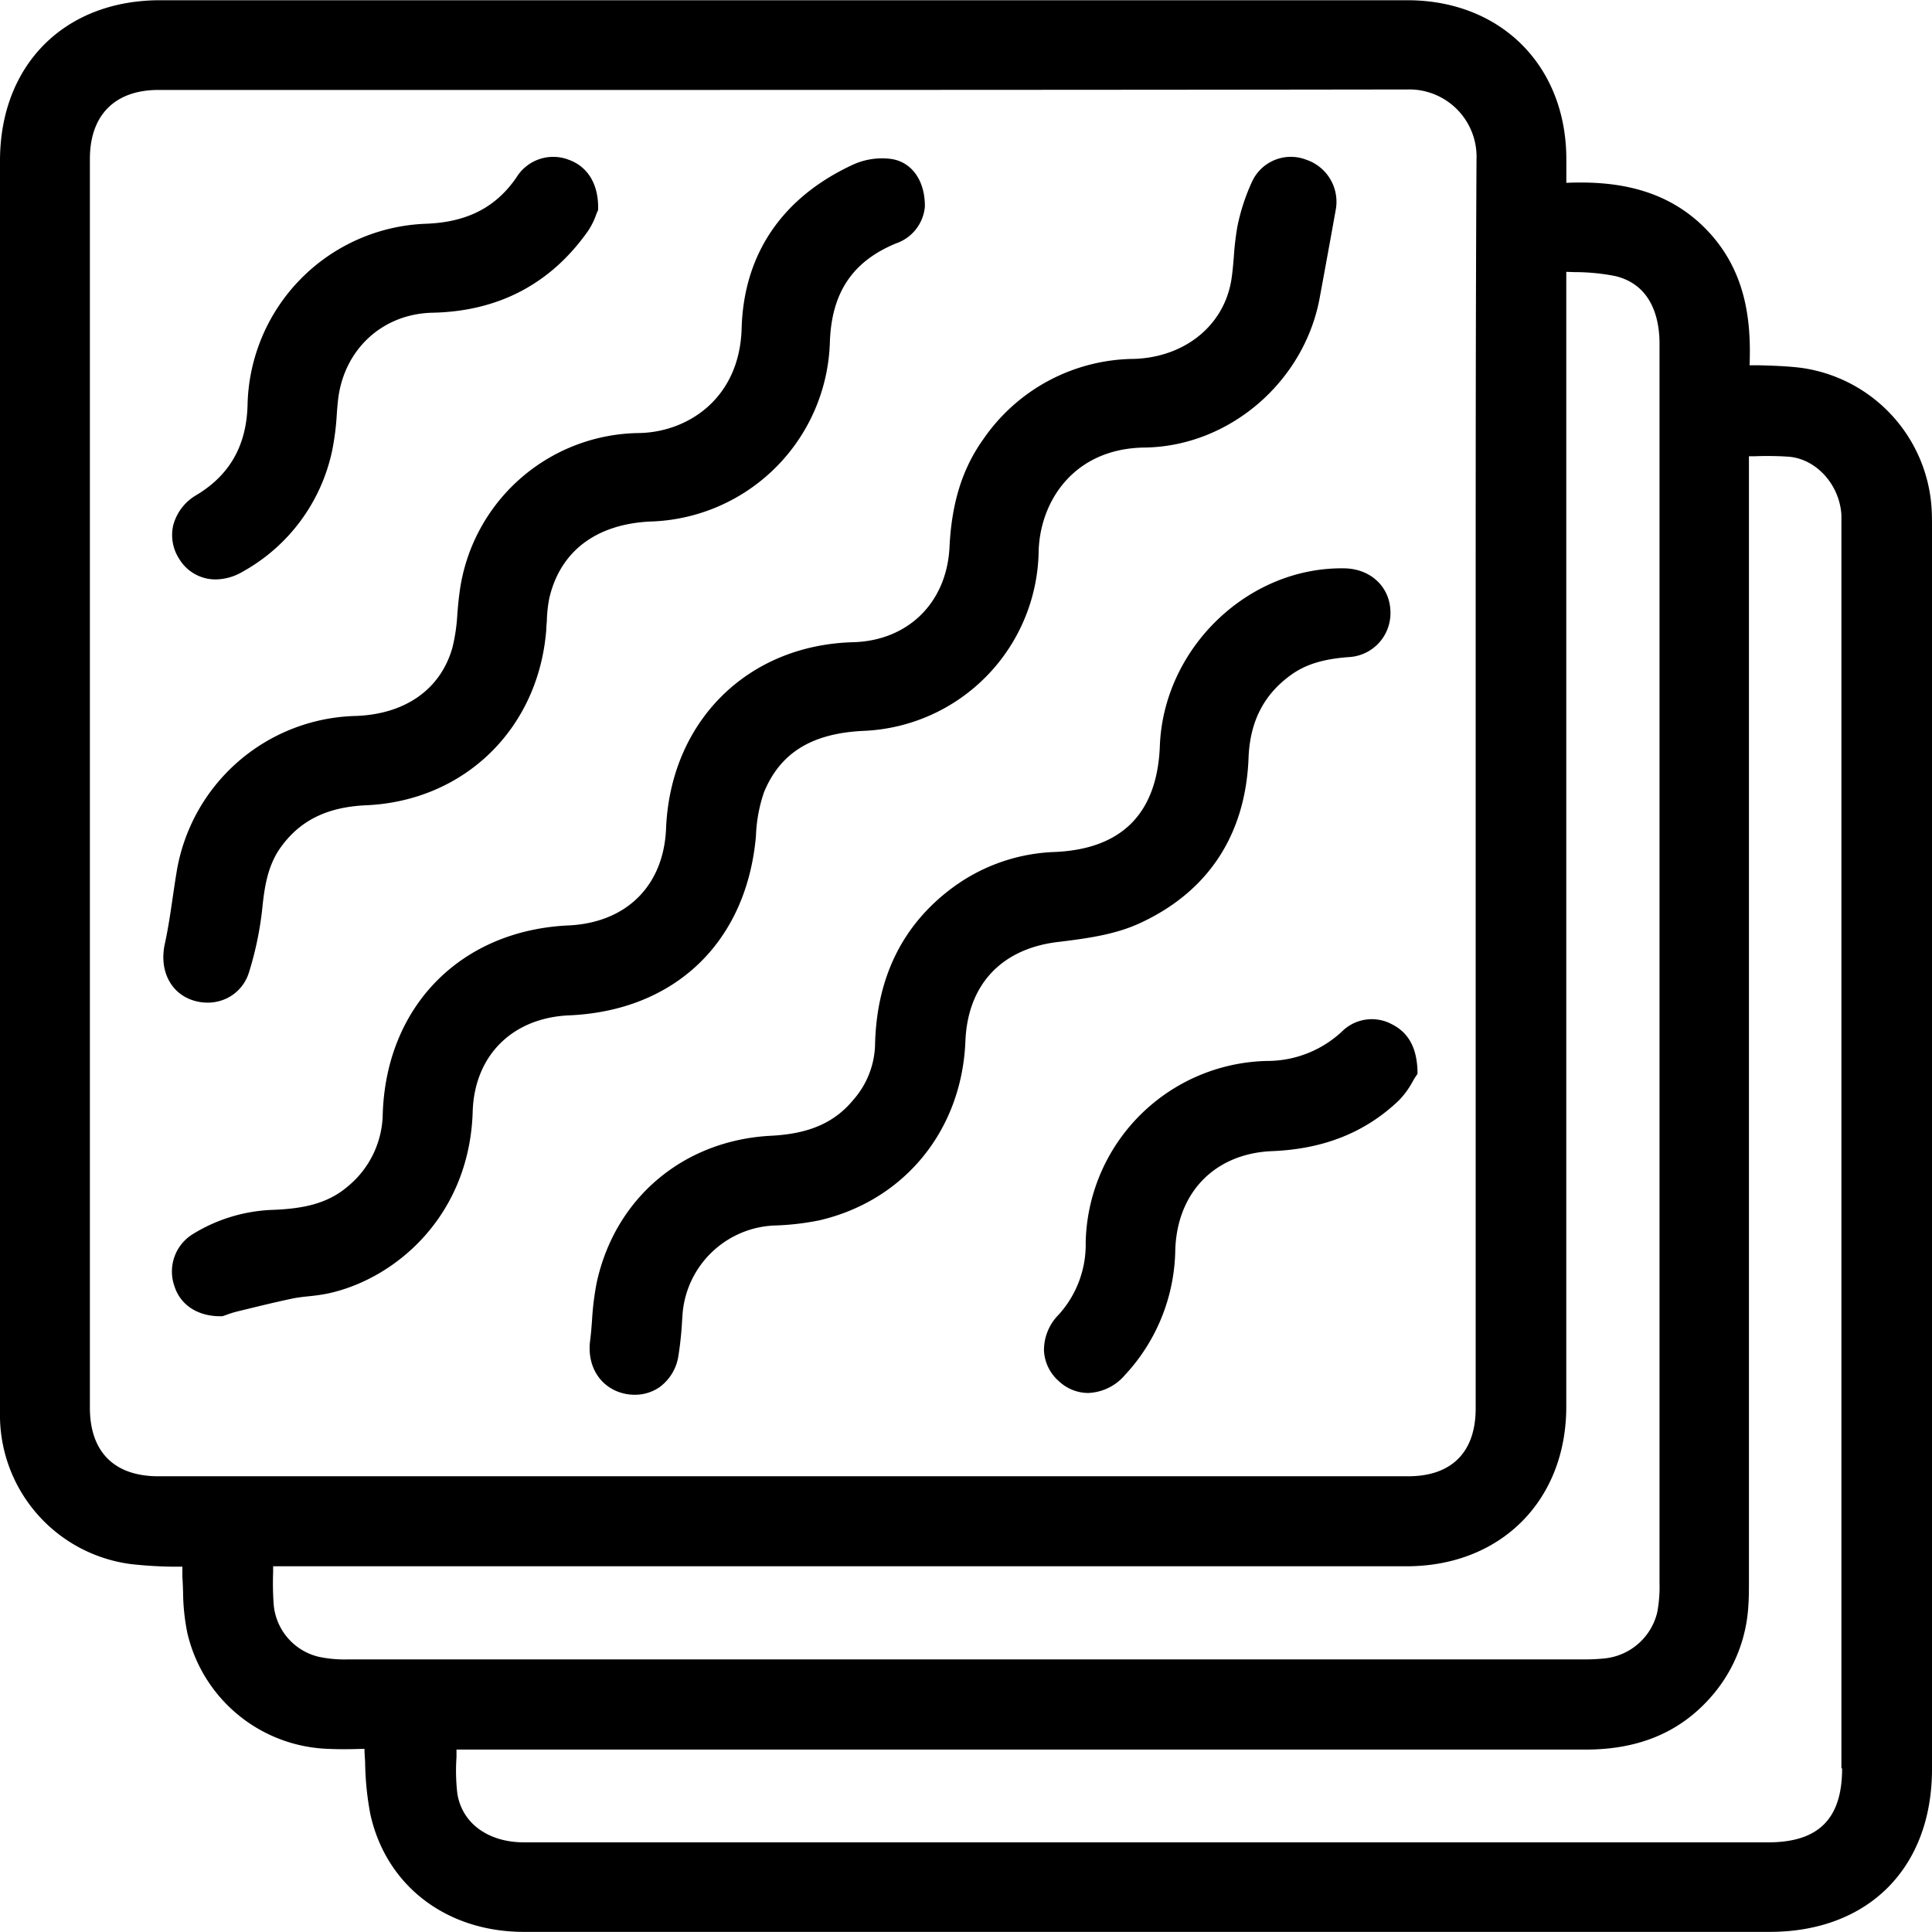 <svg id="Ebene_1" data-name="Ebene 1" xmlns="http://www.w3.org/2000/svg" viewBox="0 0 328 328"><title>icon_messe_specifiaction_1</title><path d="M449.47,209.72c0-1.19,0-2.27-.07-3.37a25.73,25.73,0,0,0-22.13-23.81c-2.43-.3-4.8-.37-7.32-.44l-1.45,0c.3-7.74-.65-16.28-7.53-23.24s-15.7-8.07-23.58-7.73v-4c0-15.88-11.12-27-27-27H148.65c-16.25,0-27.18,11-27.18,27.26V359.2c0,.56,0,1.13,0,1.69a25.52,25.52,0,0,0,22.31,24.75,71.45,71.45,0,0,0,7.19.43l1.46,0c0,.55,0,1.12,0,1.69.06.85.09,1.71.12,2.57a36.33,36.33,0,0,0,.71,6.92A25.43,25.43,0,0,0,177.25,417c1.93.09,3.82.06,5.65,0h.45c0,.79.08,1.58.11,2.35a50.31,50.31,0,0,0,.88,8.72c2.67,12.15,12.91,20,26.08,20H421.9c16.75,0,27.57-10.85,27.57-27.64ZM167.84,387q0-.47,0-1H360.25c16,0,27.13-11.15,27.13-27.1V166.24l1.45.05a35.43,35.43,0,0,1,6.87.67c6.52,1.56,7.5,7.8,7.51,11.38q0,21.18,0,42.36v38.06q0,65,0,130.07a23.39,23.39,0,0,1-.39,5,10.26,10.26,0,0,1-9,7.82,33.3,33.3,0,0,1-3.53.16q-104.87,0-209.74,0a21,21,0,0,1-5-.45,10,10,0,0,1-7.62-8.92A50.26,50.26,0,0,1,167.84,387Zm266.37,33.32c0,8.56-4,12.55-12.57,12.55H210.44c-6.12,0-10.56-3.27-11.33-8.32a33.54,33.54,0,0,1-.14-6.14c0-.43,0-.86,0-1.29h45.91q72.89,0,145.78,0h0c9.34,0,16.48-3.13,21.82-9.56a25.58,25.58,0,0,0,5.81-14.86c.1-1.35.1-2.69.1-4v-.15q0-85.26,0-170.52V197.55l1,0a54.25,54.25,0,0,1,5.81.08c4.65.41,8.56,4.73,8.89,9.85,0,.52,0,1.06,0,1.64V420.29ZM372,225q0,14.09,0,28.19v106c0,7.43-4.07,11.53-11.47,11.53H148.37c-7.51,0-11.64-4.14-11.64-11.65q0-106,0-212c0-7.44,4.25-11.71,11.65-11.71h51.91c52.46,0,106.71,0,160.06-.08h0a11.43,11.43,0,0,1,11.79,11.9C372,173.1,372,199.47,372,225Z" transform="translate(-121.47 -120.09)"/><path d="M249.81,262a25.71,25.71,0,0,1,1.37-7.42c2.78-6.73,8.16-10,16.91-10.41a31,31,0,0,0,29.71-30.29c.14-8.47,5.82-17.66,18-17.81,14.29-.18,27.06-11.09,29.71-25.38q1.4-7.56,2.76-15.14a7.53,7.53,0,0,0-5-8.33A7.25,7.25,0,0,0,334,151a34.55,34.55,0,0,0-2.45,7.52,46.43,46.43,0,0,0-.6,5.05c-.12,1.44-.23,2.81-.45,4.15-1.3,7.69-7.91,13-16.45,13.3a31.36,31.36,0,0,0-25.56,13.52c-3.6,5-5.45,10.82-5.82,18.43-.46,9.4-7,15.89-16.36,16.15-18,.49-31,13.49-31.76,31.6-.39,9.73-6.71,16-16.51,16.48-18.32.82-31,13.69-31.59,32a16.24,16.24,0,0,1-5.92,12.3c-3.5,3-7.72,3.82-13,4a27.66,27.66,0,0,0-13.23,4.05,7.45,7.45,0,0,0-3.23,8.85c1,3.23,3.95,5.15,7.77,5.15h.39l.3-.1.43-.15a17.44,17.44,0,0,1,1.67-.53l1.15-.28c2.75-.67,5.59-1.37,8.38-1.95.87-.18,1.77-.28,2.72-.38a32.11,32.11,0,0,0,3.21-.46c11.48-2.44,24.09-13.15,24.63-30.89.29-9.5,6.71-15.91,16.35-16.34C236.09,291.7,248.24,280,249.81,262Z" transform="translate(-121.47 -120.09)"/><path d="M314.88,276.87c11.64-5.32,18.06-15,18.56-28.13.24-6.22,2.65-10.86,7.37-14.18,2.41-1.7,5.37-2.59,9.59-2.91a7.46,7.46,0,0,0,7.13-7.55c0-4.28-3.29-7.44-7.78-7.52-16.37-.3-30.73,13.53-31.37,30.15-.44,11.42-6.41,17.47-17.74,18a31,31,0,0,0-17.37,6c-8.55,6.3-13,15.31-13.24,26.78a14.74,14.74,0,0,1-3.66,9.27c-3.21,3.91-7.52,5.8-14,6.13-14.89.77-26.51,10.59-29.61,25a47.59,47.59,0,0,0-.78,6.33c-.09,1.21-.18,2.36-.33,3.5-.56,4.51,1.93,8.19,6.06,9a8.36,8.36,0,0,0,1.52.14,7.3,7.3,0,0,0,4.2-1.28,8.06,8.06,0,0,0,3.22-5.35,59.71,59.71,0,0,0,.63-6.1l.07-1a16.33,16.33,0,0,1,15.49-15,44.79,44.79,0,0,0,7.78-.89c14.43-3.38,24.15-15.32,24.75-30.42.39-9.69,6.25-15.84,16.08-16.87C306,279.4,310.7,278.78,314.88,276.87Z" transform="translate(-121.47 -120.09)"/><path d="M153.86,289.79a8.07,8.07,0,0,0,2.84.52,7.52,7.52,0,0,0,3.31-.75,7.24,7.24,0,0,0,3.74-4.43A56.38,56.38,0,0,0,166,274.3c.36-3.54.9-7.25,3.11-10.33,3.29-4.6,7.91-6.88,14.56-7.17,16.66-.75,29.22-13,30.54-29.77,0-.52.07-1.05.1-1.58a22.54,22.54,0,0,1,.42-3.82c1.87-8,8-12.57,17.17-13a31.41,31.41,0,0,0,30.46-30.46c.28-8.41,3.87-13.75,11.29-16.78a7.26,7.26,0,0,0,4.84-6.24v-.08c0-4.37-2.26-7.51-5.76-8a11.9,11.9,0,0,0-6.35.93c-12.07,5.55-18.65,15.18-19,27.85-.35,12.05-9.33,17.66-17.51,17.76a31.1,31.1,0,0,0-30.41,27.29c-.15,1.13-.25,2.26-.34,3.36a30.93,30.93,0,0,1-.83,5.74c-2,7.11-8,11.35-16.45,11.64a31.62,31.62,0,0,0-30.42,26.7c-.23,1.39-.43,2.79-.64,4.19-.37,2.55-.76,5.2-1.31,7.72C148.48,284.61,150.27,288.43,153.86,289.79Z" transform="translate(-121.47 -120.09)"/><path d="M158.08,218.46a9.19,9.19,0,0,0,4.6-1.32,30.77,30.77,0,0,0,15.19-20.59,43.73,43.73,0,0,0,.78-6.18c.05-.66.1-1.33.17-2,.83-8.77,7.44-15,16.08-15.19,11.21-.23,20.09-4.91,26.41-13.89a12.44,12.44,0,0,0,1.37-2.75c.06-.17.12-.31.16-.41l.18-.39v-.43c0-4-1.77-6.94-5-8.1a7.32,7.32,0,0,0-8.87,3c-3.52,5.12-8.43,7.63-15.45,7.87A31.45,31.45,0,0,0,163.5,188.8c-.17,6.89-3,11.9-8.62,15.3a8.43,8.43,0,0,0-4,5.17,7.42,7.42,0,0,0,1,5.68A7.18,7.18,0,0,0,158.08,218.46Z" transform="translate(-121.47 -120.09)"/><path d="M357.81,294a7.18,7.18,0,0,0-8.51,1.21,18.59,18.59,0,0,1-12.72,5A31.49,31.49,0,0,0,305.79,331a17.71,17.71,0,0,1-4.64,12.34,8.52,8.52,0,0,0-2.44,6.11,7.39,7.39,0,0,0,2.53,5.13,7.31,7.31,0,0,0,4.92,2,8.6,8.6,0,0,0,6.25-3A31.86,31.86,0,0,0,321,332.29c.31-9.8,6.76-16.38,16.45-16.77,8.76-.36,15.78-3.16,21.47-8.57a14.27,14.27,0,0,0,2.4-3.28c.16-.28.3-.53.43-.72l.37-.54,0-.66C362,299.3,361.42,295.82,357.81,294Z" transform="translate(-121.47 -120.09)"/></svg>